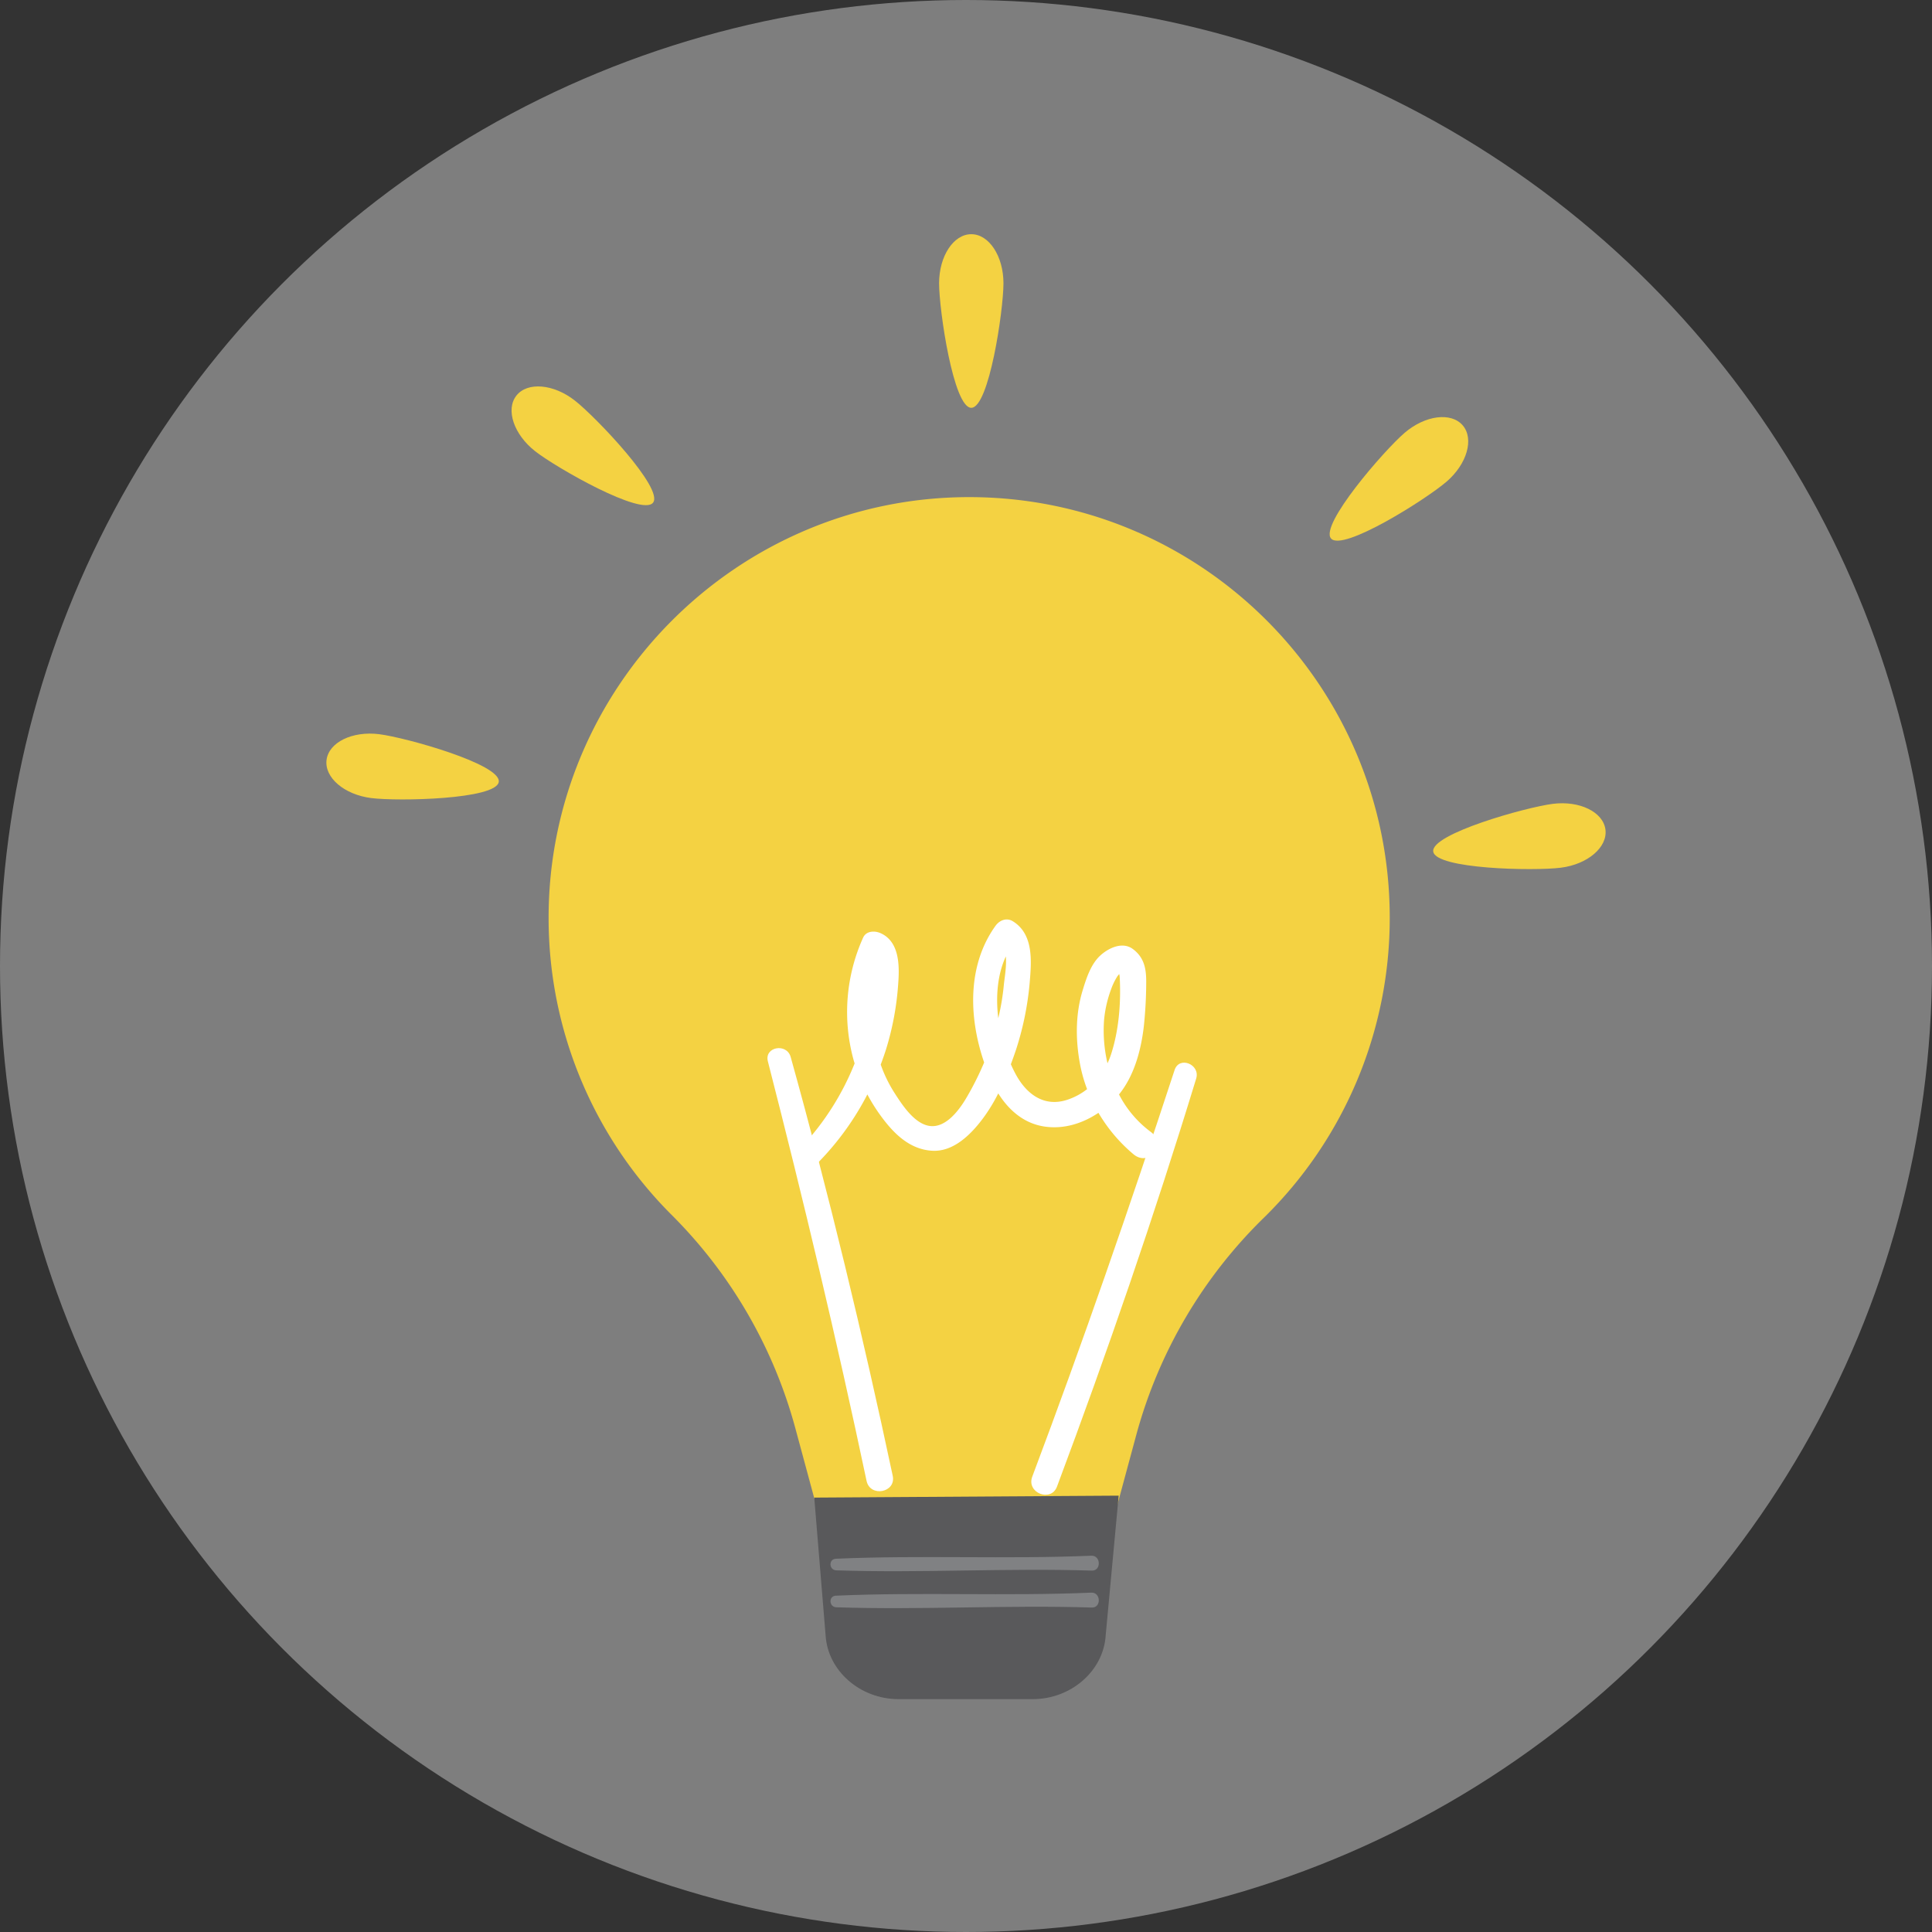 <svg xmlns="http://www.w3.org/2000/svg" width="909.091" height="909.091" viewBox="0 0 909.091 909.091">
  <rect x="0" y="0" width="909.091" height="909.091" fill="#333333" stroke="none"/>
  <g id="Group_1252" data-name="Group 1252" transform="translate(-6340.455 8007.546)">
    <circle id="Ellipse_154" data-name="Ellipse 154" cx="454.546" cy="454.546" r="454.546" transform="translate(6340.455 -8007.546)" fill="#fff" opacity="0.37"/>
    <g id="Objects" transform="translate(6234 -8083)">
      <g id="Group_1250" data-name="Group 1250">
        <g id="Group_1247" data-name="Group 1247">
          <g id="Group_1246" data-name="Group 1246">
            <path id="Path_2502" data-name="Path 2502" d="M760.389,507.271c0-109.295-88.6-197.9-197.9-197.9S364.221,398.671,364.6,507.968A197.236,197.236,0,0,0,422.371,647a224.6,224.6,0,0,1,58.145,99.835l15.957,59.016H626.2l15.113-55.9A225.118,225.118,0,0,1,701.234,648.38,197.284,197.284,0,0,0,760.389,507.271Z" fill="#f4d242"/>
            <path id="Path_2503" data-name="Path 2503" d="M592.458,874.971H529.209c-17.92,0-33.251-13.234-34.273-30.023l-5.338-64.81,143.246-.918-6.114,65.728C625.709,861.737,610.377,874.971,592.458,874.971Z" fill="#59595b"/>
          </g>
          <path id="Path_2504" data-name="Path 2504" d="M619.965,807.483c-40.014,1.711-80.172-.34-120.182,1.429-3.553.157-3.287,5.343.2,5.459,40.043,1.33,80.192-1.152,120.239.122C624.714,814.635,624.515,807.288,619.965,807.483Z" fill="#808183"/>
          <path id="Path_2505" data-name="Path 2505" d="M619.965,824.864c-40.014,1.711-80.172-.34-120.182,1.429-3.553.157-3.287,5.343.2,5.459,40.043,1.33,80.192-1.152,120.239.122C624.714,832.017,624.515,824.669,619.965,824.864Z" fill="#808183"/>
        </g>
        <g id="Group_1248" data-name="Group 1248">
          <path id="Path_2506" data-name="Path 2506" d="M578.628,208.745c0,12.753-6.781,58.6-15.145,58.6s-15.145-45.846-15.145-58.6,6.781-23.091,15.145-23.091S578.628,195.992,578.628,208.745Z" fill="#f4d242"/>
          <path id="Path_2507" data-name="Path 2507" d="M767.342,279.159c-9.673,8.311-40.027,43.332-34.576,49.677s44.643-18.391,54.316-26.7,13.1-20.192,7.644-26.536S777.014,270.848,767.342,279.159Z" fill="#f4d242"/>
          <path id="Path_2508" data-name="Path 2508" d="M840.892,483.752c-12.651,1.607-58.986.657-60.04-7.641s43.572-20.8,56.223-22.408,23.762,3.817,24.815,12.115S853.543,482.145,840.892,483.752Z" fill="#f4d242"/>
          <path id="Path_2509" data-name="Path 2509" d="M376.945,263.932c10.04,7.862,41.955,41.468,36.8,48.053s-45.433-16.343-55.473-24.206-14-19.575-8.842-26.16S366.9,256.069,376.945,263.932Z" fill="#f4d242"/>
          <path id="Path_2510" data-name="Path 2510" d="M281.108,450.976c12.651,1.607,58.987.657,60.04-7.641s-43.572-20.8-56.223-22.408-23.761,3.818-24.815,12.115S268.457,449.369,281.108,450.976Z" fill="#f4d242"/>
        </g>
        <g id="Group_1249" data-name="Group 1249">
          <path id="Path_2511" data-name="Path 2511" d="M647.905,608.031A50.931,50.931,0,0,1,633,590.438c7.177-8.861,10.339-20.776,11.654-31.852a199.472,199.472,0,0,0,1.139-20.372c.1-6.566-.759-12.144-6.32-16.231-4.958-3.645-11.578-.356-15.384,3.181-4.391,4.08-6.515,10.763-8.21,16.327-3.424,11.237-3.361,23.283-1.212,34.738a68.942,68.942,0,0,0,3.309,11.716,30.449,30.449,0,0,1-9.508,5.063c-10.812,3.46-19.019-2.769-24.024-11.987-.822-1.515-1.6-3.12-2.337-4.79.85-2.278,1.661-4.556,2.419-6.809a142.131,142.131,0,0,0,6.63-33.924c.762-9.53,1.034-20.919-8.135-26.564-2.948-1.816-6.259-.444-8.112,2.127-13.4,18.586-12.645,43.236-5.368,64.324a139.98,139.98,0,0,1-8.147,16.294c-3.358,5.785-9.77,14.709-17.551,13.577-7.241-1.055-13.032-10.145-16.633-15.768a64.237,64.237,0,0,1-6.343-13.1q1.38-3.63,2.562-7.347a134.6,134.6,0,0,0,5.625-30.053c.675-8.489.947-20.412-8.337-24.478-2.7-1.183-6.69-1.059-8.122,2.129a85.014,85.014,0,0,0-4.572,57.263c.174.651.379,1.3.572,1.945a125.807,125.807,0,0,1-24.587,38.886c-4.666,5.066,2.721,12.539,7.579,7.579a132.1,132.1,0,0,0,23-31.876,83.491,83.491,0,0,0,6.007,9.652c6.064,8.4,13.662,16.258,24.572,16.847,10.189.551,18.465-8.016,23.986-15.463a80.777,80.777,0,0,0,7.026-11.523c4.99,7.951,12.189,14.257,21.993,15.631,9.022,1.264,17.761-1.539,25.154-6.489a75.107,75.107,0,0,0,16.452,19.466C647.228,624.795,655.736,613.759,647.905,608.031Zm-68.162-82.536c.419,4.742-.678,10.593-.942,13.467a113.254,113.254,0,0,1-2.612,15.588C574.952,544.444,575.779,534.081,579.743,525.495Zm46.232,29.822a56.369,56.369,0,0,1,3.312-14.41,29.7,29.7,0,0,1,2.881-5.963,12.871,12.871,0,0,1,.934-1.155,9.343,9.343,0,0,1,.228,1.434c.633,12.007-.359,24.965-4.1,36.414a36.083,36.083,0,0,1-1.65,4.135A67.652,67.652,0,0,1,625.975,555.317Z" fill="#fff"/>
          <path id="Path_2512" data-name="Path 2512" d="M659.161,578.923c-21.044,64.225-43.194,128.128-66.99,191.387-2.848,7.573,8.818,12.213,11.651,4.645,23.714-63.354,45.738-127.284,65.49-191.985C671.349,576.3,661.365,572.2,659.161,578.923Z" fill="#fff"/>
          <path id="Path_2513" data-name="Path 2513" d="M467.772,574.864c16.793,65.465,32.48,131.253,46.432,197.384,1.671,7.917,14,5.556,12.321-2.349-14.073-66.166-29.88-131.91-48.018-197.082C476.636,566.095,466.014,568.007,467.772,574.864Z" fill="#fff"/>
        </g>
      </g>
    </g>
  </g>
</svg>
